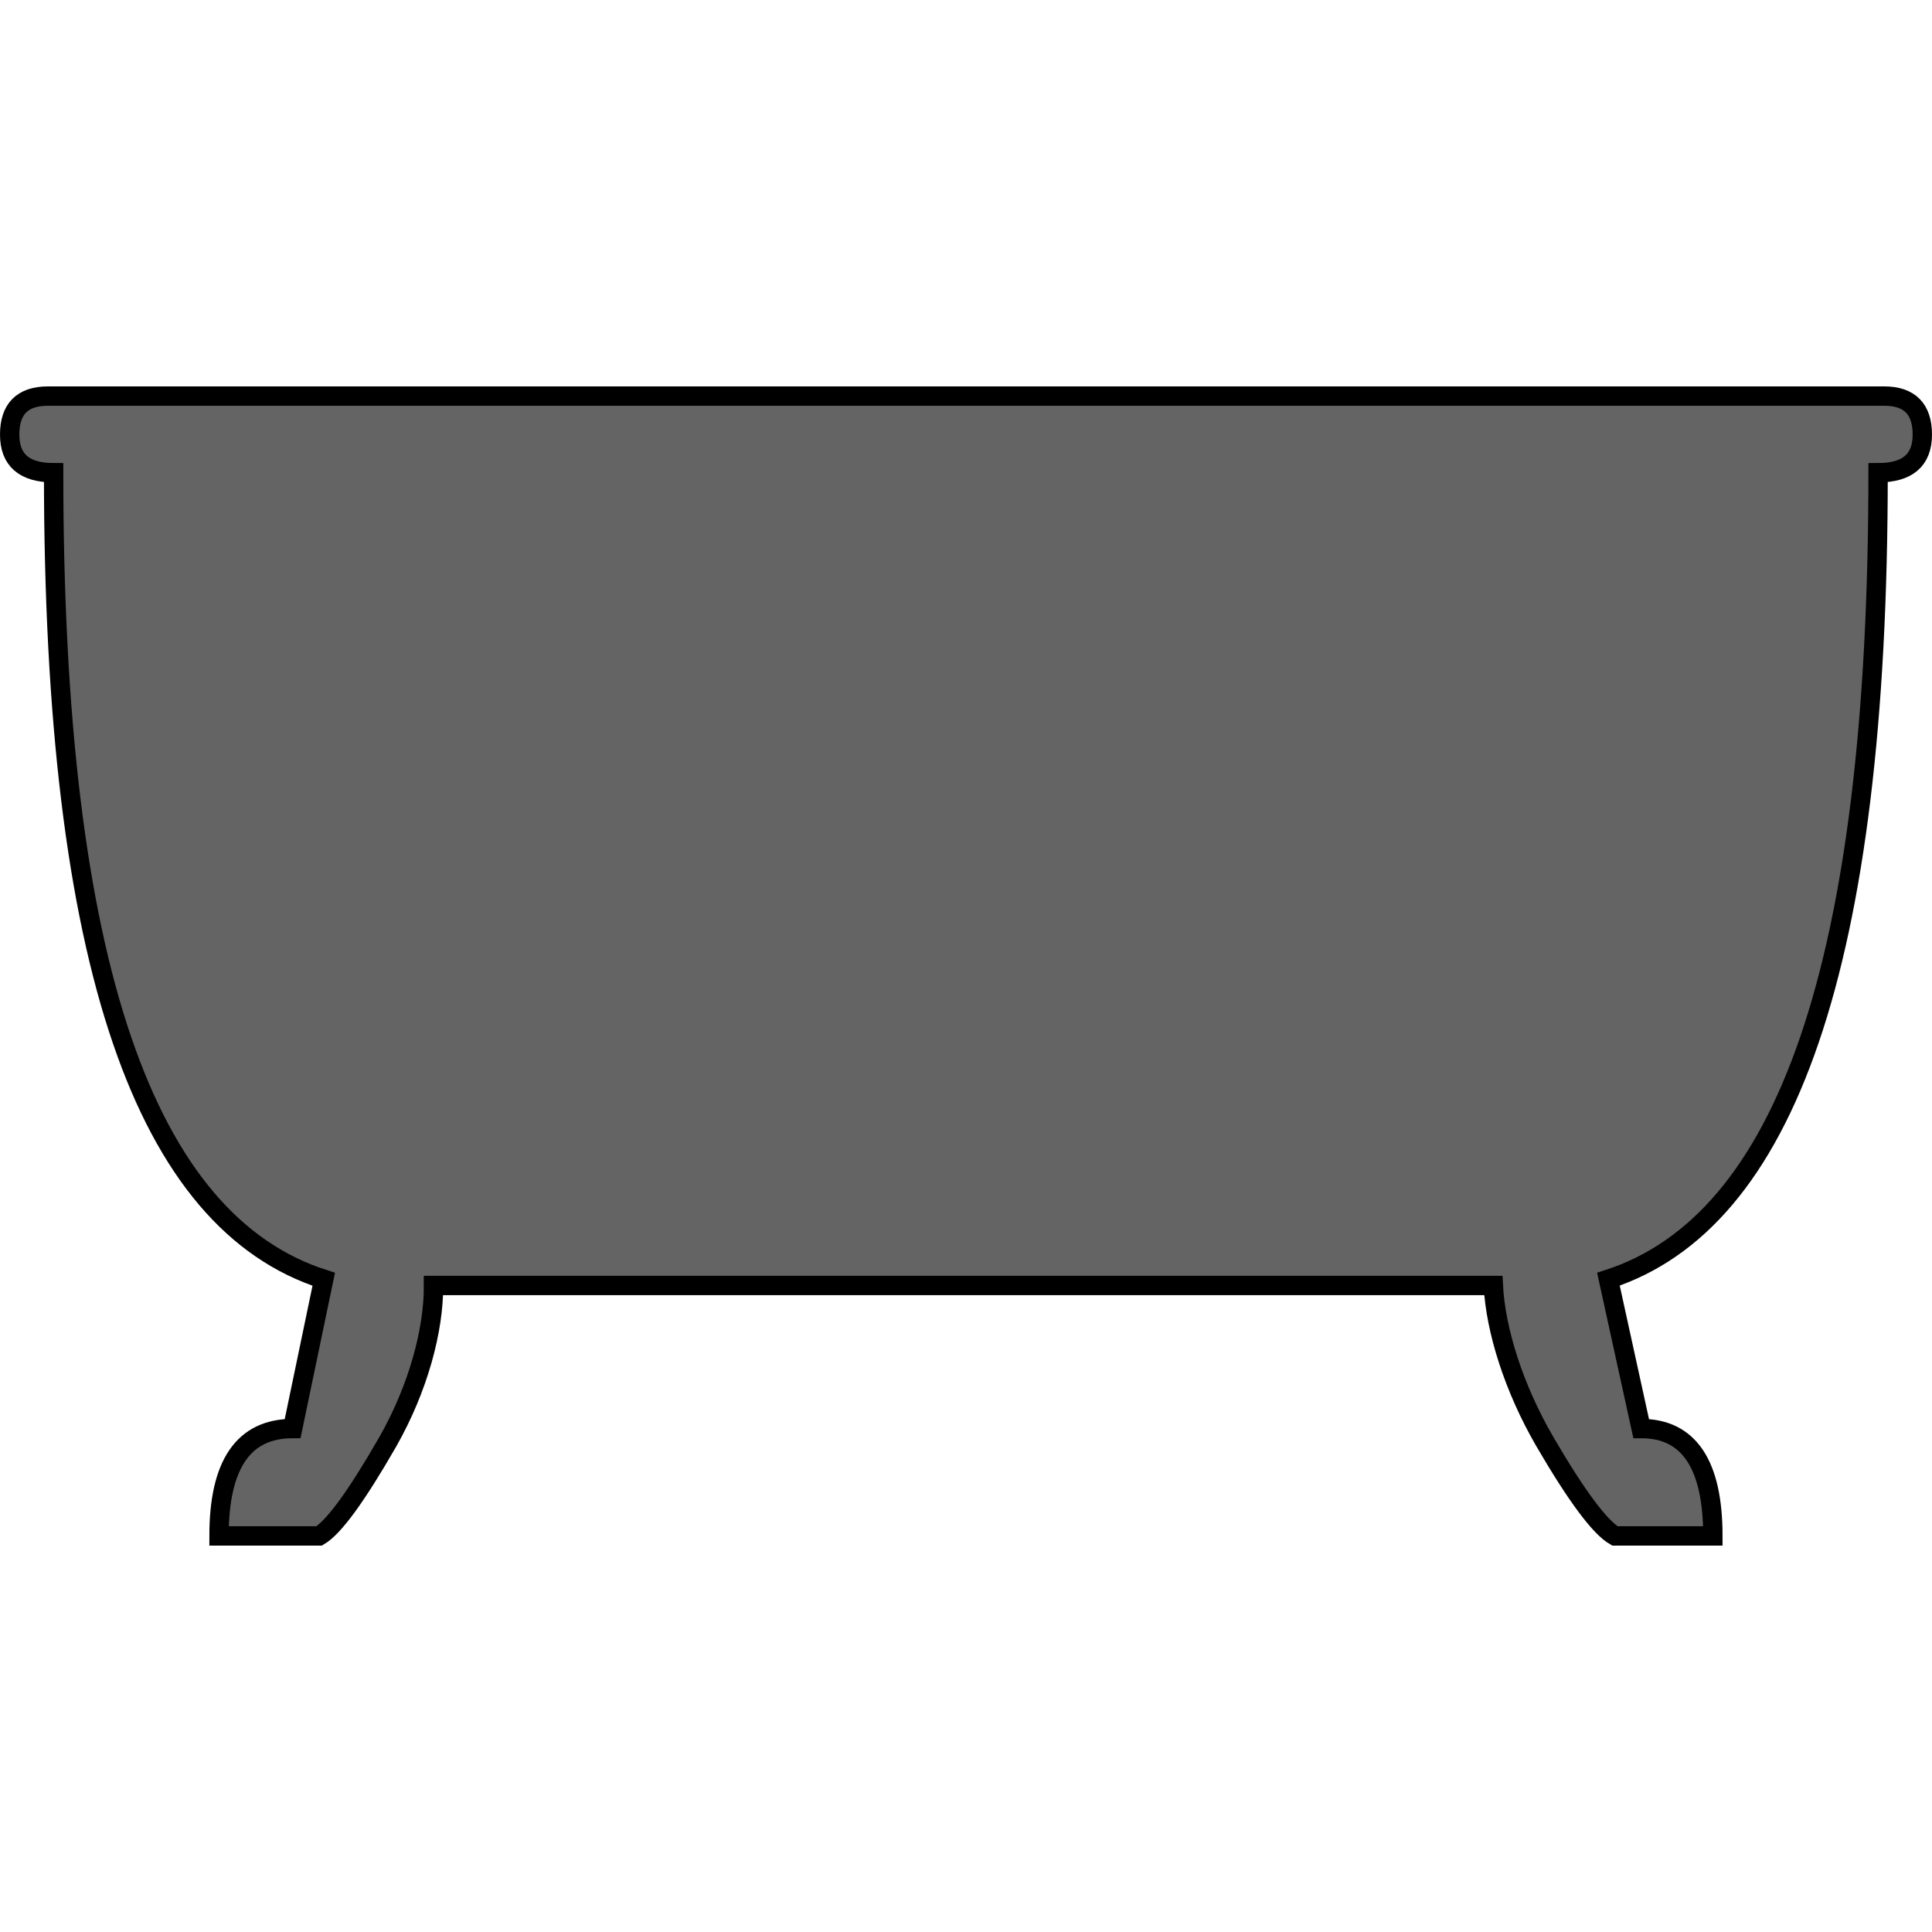 <?xml version="1.0" encoding="UTF-8" standalone="no"?>
<svg
   xmlns:dc="http://purl.org/dc/elements/1.1/"
   xmlns:cc="http://creativecommons.org/ns#"
   xmlns:rdf="http://www.w3.org/1999/02/22-rdf-syntax-ns#"
   xmlns:svg="http://www.w3.org/2000/svg"
   xmlns="http://www.w3.org/2000/svg"
   xmlns:sodipodi="http://sodipodi.sourceforge.net/DTD/sodipodi-0.dtd"
   xmlns:inkscape="http://www.inkscape.org/namespaces/inkscape"
   width="100"
   height="100"
   id="svg4135"
   version="1.1"
   inkscape:version="0.48.2 r9819"
   sodipodi:docname="Bathtub-grey.svg"
   inkscape:export-filename="D:\KULeuven\PhD\Work\Hybrid-BCI\HybBciCode\code\scenarios\pictures\bathtub-grey.png"
   inkscape:export-xdpi="90"
   inkscape:export-ydpi="90">
  <defs
     id="defs4164" />
  <sodipodi:namedview
     pagecolor="#000000"
     bordercolor="#666666"
     borderopacity="1"
     objecttolerance="10"
     gridtolerance="10"
     guidetolerance="10"
     inkscape:pageopacity="0"
     inkscape:pageshadow="2"
     inkscape:window-width="1920"
     inkscape:window-height="1181"
     id="namedview4162"
     showgrid="false"
     inkscape:zoom="5.3366015"
     inkscape:cx="-50.688668"
     inkscape:cy="48.978717"
     inkscape:window-x="1916"
     inkscape:window-y="-4"
     inkscape:window-maximized="1"
     inkscape:current-layer="g4826"
     inkscape:showpageshadow="false" />
  <g
     id="g4824"
     transform="matrix(1.25,0,0,-1.25,0,100)">
    <g
       id="g4826"
       transform="scale(0.24,0.24)">
      <path
         style="fill:#646464;fill-opacity:1;stroke:#000000;stroke-width:3.34;stroke-miterlimit:2.613;stroke-opacity:1;stroke-dasharray:none"
         inkscape:connector-curvature="0"
         d="m 266.563,84.559 c 5.419,-9.289 9.454,-14.725 12.061,-16.221 l 16.902,0 c 0,12.339 -4.139,18.521 -12.371,18.521 l -5.648,25.769 c 30.458,9.908 46.524,53.888 46.524,139.144 5.09,0 7.633,2.183 7.633,6.584 0,4.401 -2.192,6.642 -6.578,6.642 l 0,0 -316.807,0 c -4.428,0 -6.609,-2.242 -6.609,-6.642 0,-4.401 2.522,-6.584 7.582,-6.584 0,-85.305 15.916,-129.295 46.603,-139.157 L 50.49,86.86 c -8.472,0 -12.7,-6.182 -12.7,-18.521 l 17.283,0 c 2.543,1.496 6.485,6.932 11.821,16.221 5.318,9.347 7.943,19.361 7.902,26.988 l 182.85,-0.003 c 0.394,-7.627 3.476,-17.637 8.917,-26.984 z"
         id="path4846"
         stroke-miterlimit="2.613"
         sodipodi:nodetypes="ccccccsccssccccccccc"
         inkscape:export-filename="D:\KULeuven\PhD\Work\Hybrid-BCI\HybBciCode\code\scenarios\pictures\bathtub-grey.png"
         inkscape:export-xdpi="90"
         inkscape:export-ydpi="90" />
    </g>
  </g>
</svg>

